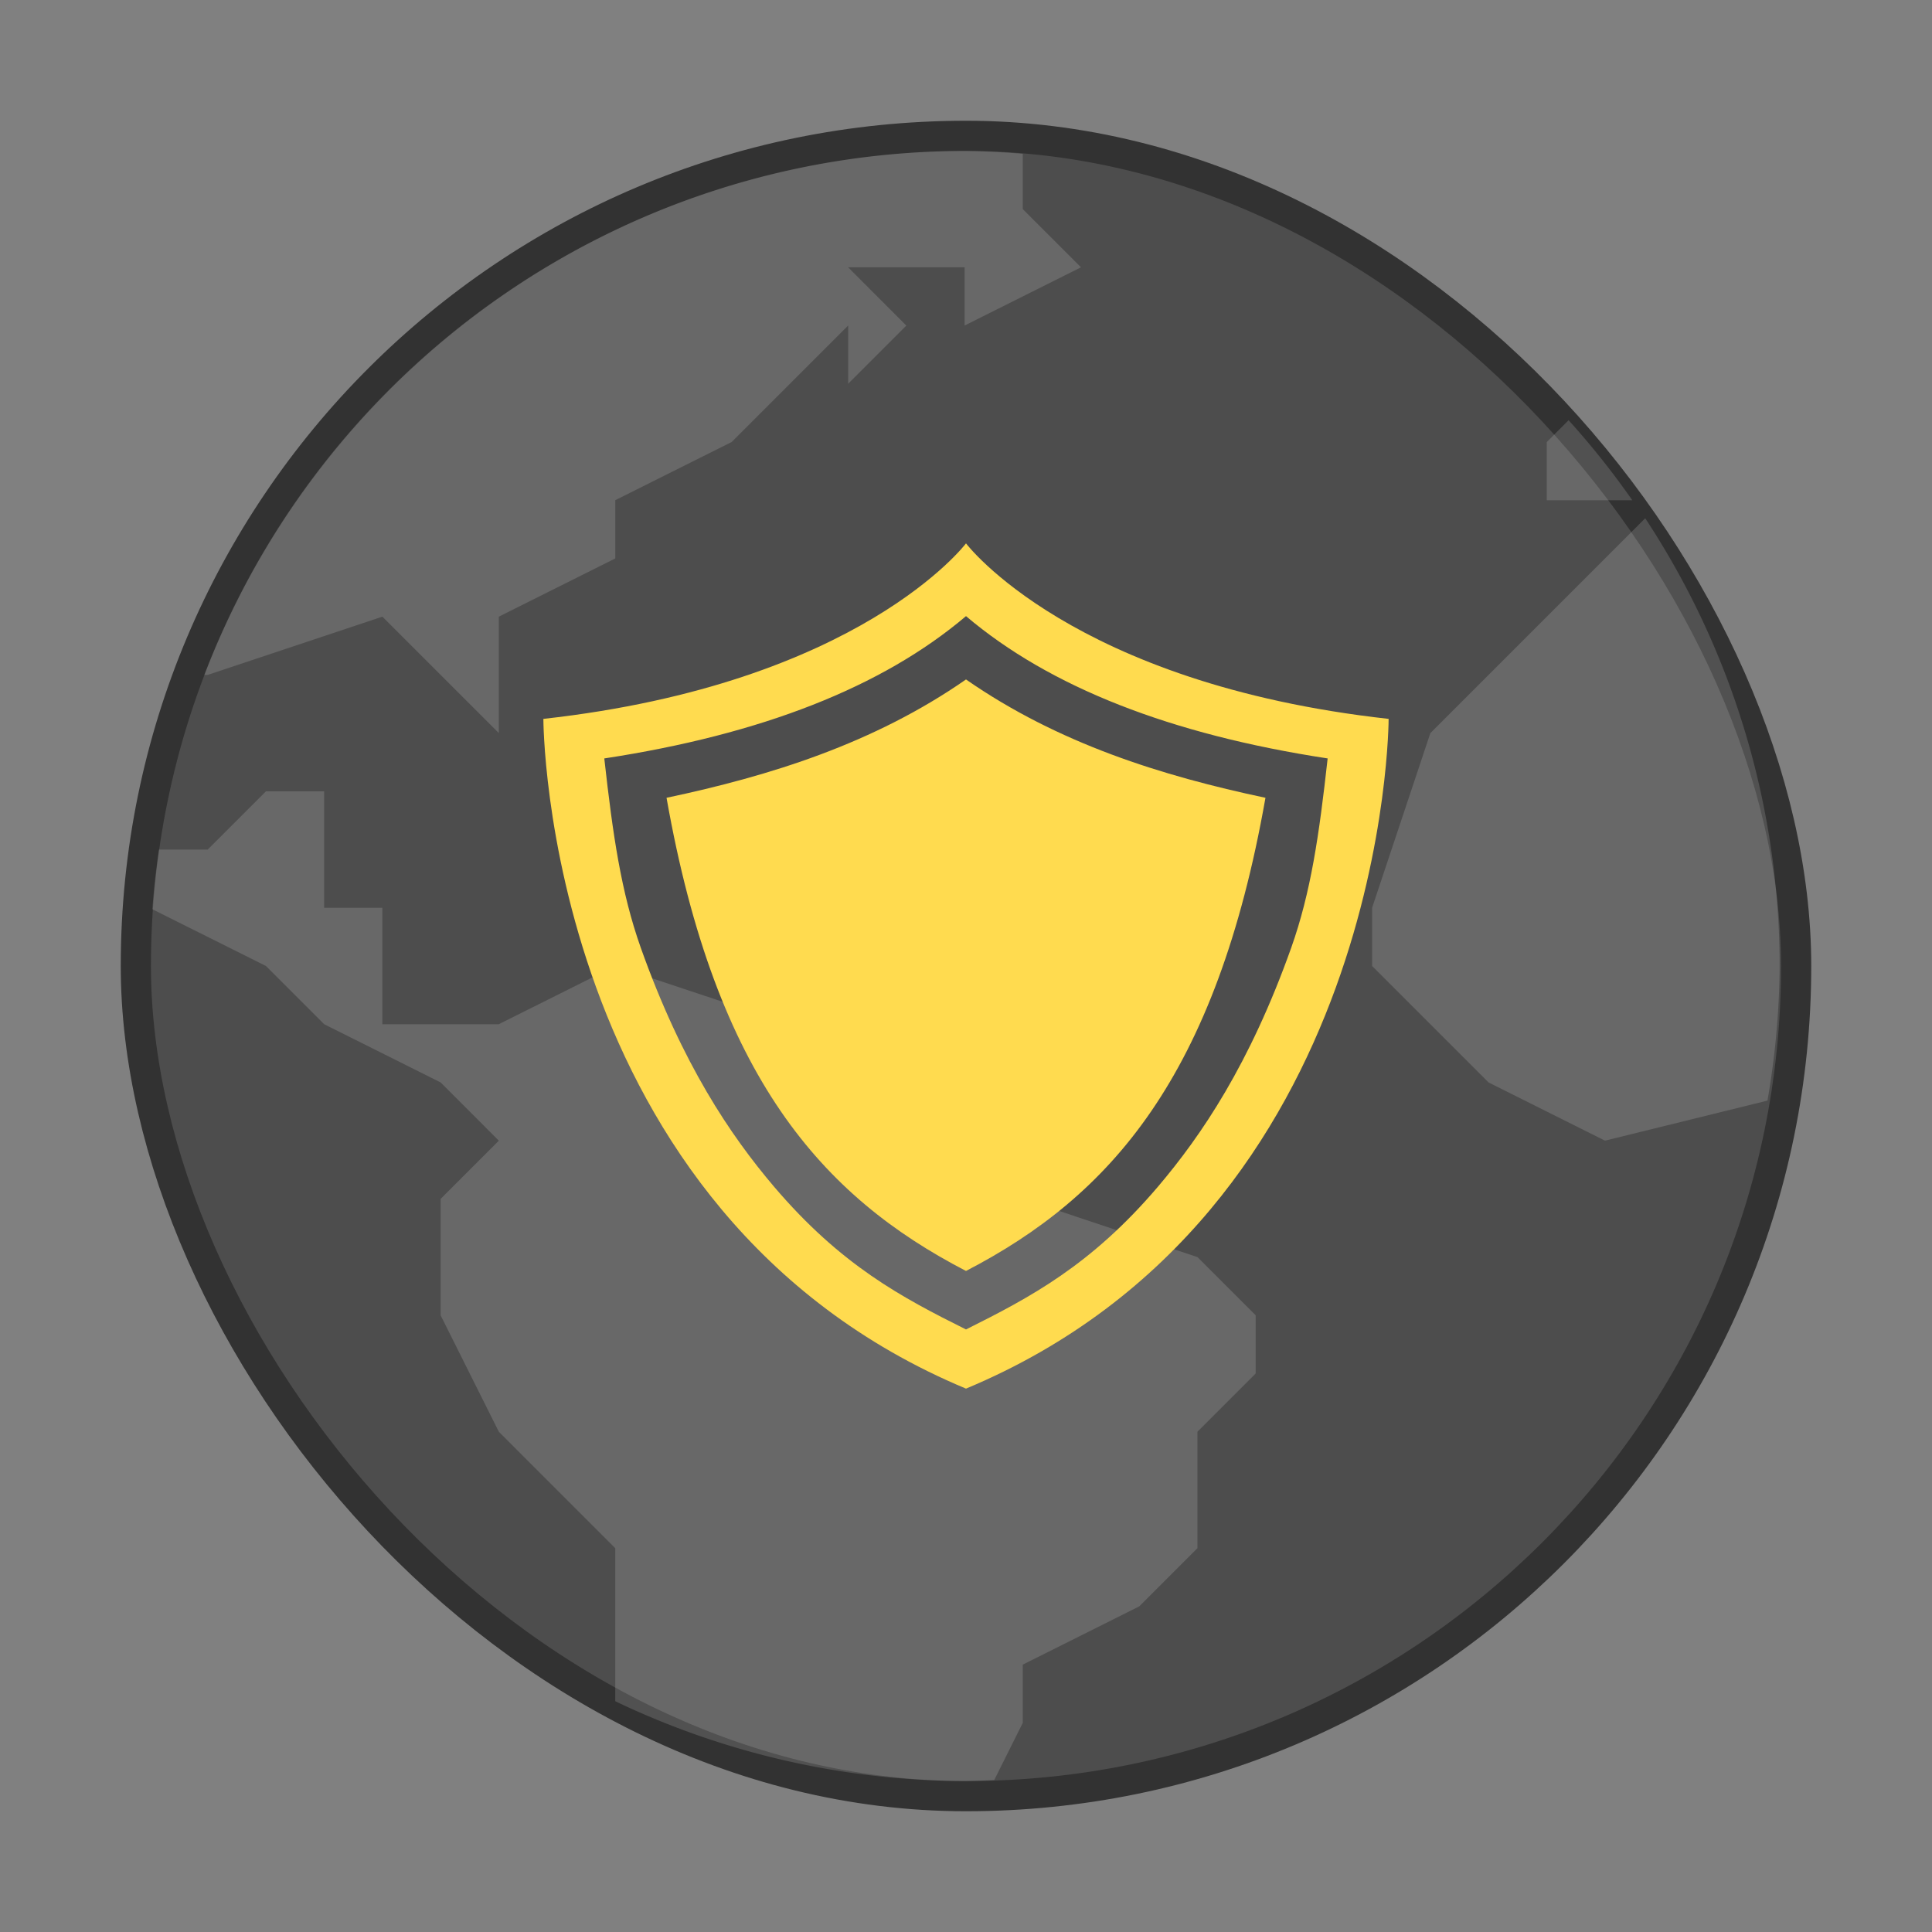 <svg xmlns="http://www.w3.org/2000/svg" width="64" height="64"><rect width="100%" height="100%" fill="#808080" stroke="none"/><rect width="54" height="54" x="5" y="5" fill="#4d4d4d" stroke="#323232" stroke-width="2" rx="27"/><rect width="54" height="54" x="5" y="5" fill="#4d4d4d" rx="27"/><path fill="#fff" d="M31.953 5A27 27 0 0 0 6.768 22.357h.114l5.785-1.929 3.858 3.857v-3.857l3.857-1.928V16.57l3.857-1.928 3.857-3.857v1.928l1.928-1.928-1.928-1.93h3.857v1.93l3.857-1.93-1.929-1.928V5.096A27 27 0 0 0 31.953 5zm20.009 8.92-.723.723v1.928h2.833a27 27 0 0 0-2.11-2.651zm2.538 3.247-7.118 7.119-1.929 5.785V32l3.857 3.857 3.857 1.929 5.383-1.327a27 27 0 0 0 .403-4.46A27 27 0 0 0 54.5 17.168zM8.81 26.214l-1.929 1.929H5.265a27.18 27.18 0 0 0-.218 1.973v.004L8.81 32l1.929 1.929 3.857 1.928 1.928 1.929-1.928 1.928v3.858l1.928 3.857 3.857 3.857v5.07A27 27 0 0 0 31.952 59c.328-.006.656-.017.984-.035l.945-1.894v-1.928l3.857-1.929 1.929-1.929v-3.857l1.928-1.928V43.57l-1.928-1.928-5.786-1.929-3.857-3.857h-1.929l-1.928-1.929L20.38 32l-3.857 1.928h-3.857v-3.857h-1.929v-3.857z" opacity=".15"/><path fill="#ffdb4f" d="M32 22.508c-3.052 2.12-6.48 3.192-9.92 3.92 1.63 9.244 5.14 13.198 9.92 15.674 4.78-2.476 8.29-6.43 9.92-15.674-3.44-.728-6.868-1.8-9.92-3.92zM32 18s-3.5 4.648-14 5.814c0 0 0 16.34 14 22.186 14-5.848 14-22.186 14-22.186C35.5 22.648 32 18 32 18zm0 2.41c2.776 2.354 6.786 3.922 11.98 4.714-.28 2.528-.554 4.43-1.206 6.27-1.376 3.866-2.976 6.22-4.41 7.91-2.23 2.622-4.252 3.68-6.364 4.736-2.112-1.054-4.134-2.114-6.364-4.736-1.434-1.69-3.034-4.044-4.41-7.91-.652-1.84-.926-3.74-1.208-6.27 5.196-.792 9.206-2.36 11.982-4.714z"/></svg>